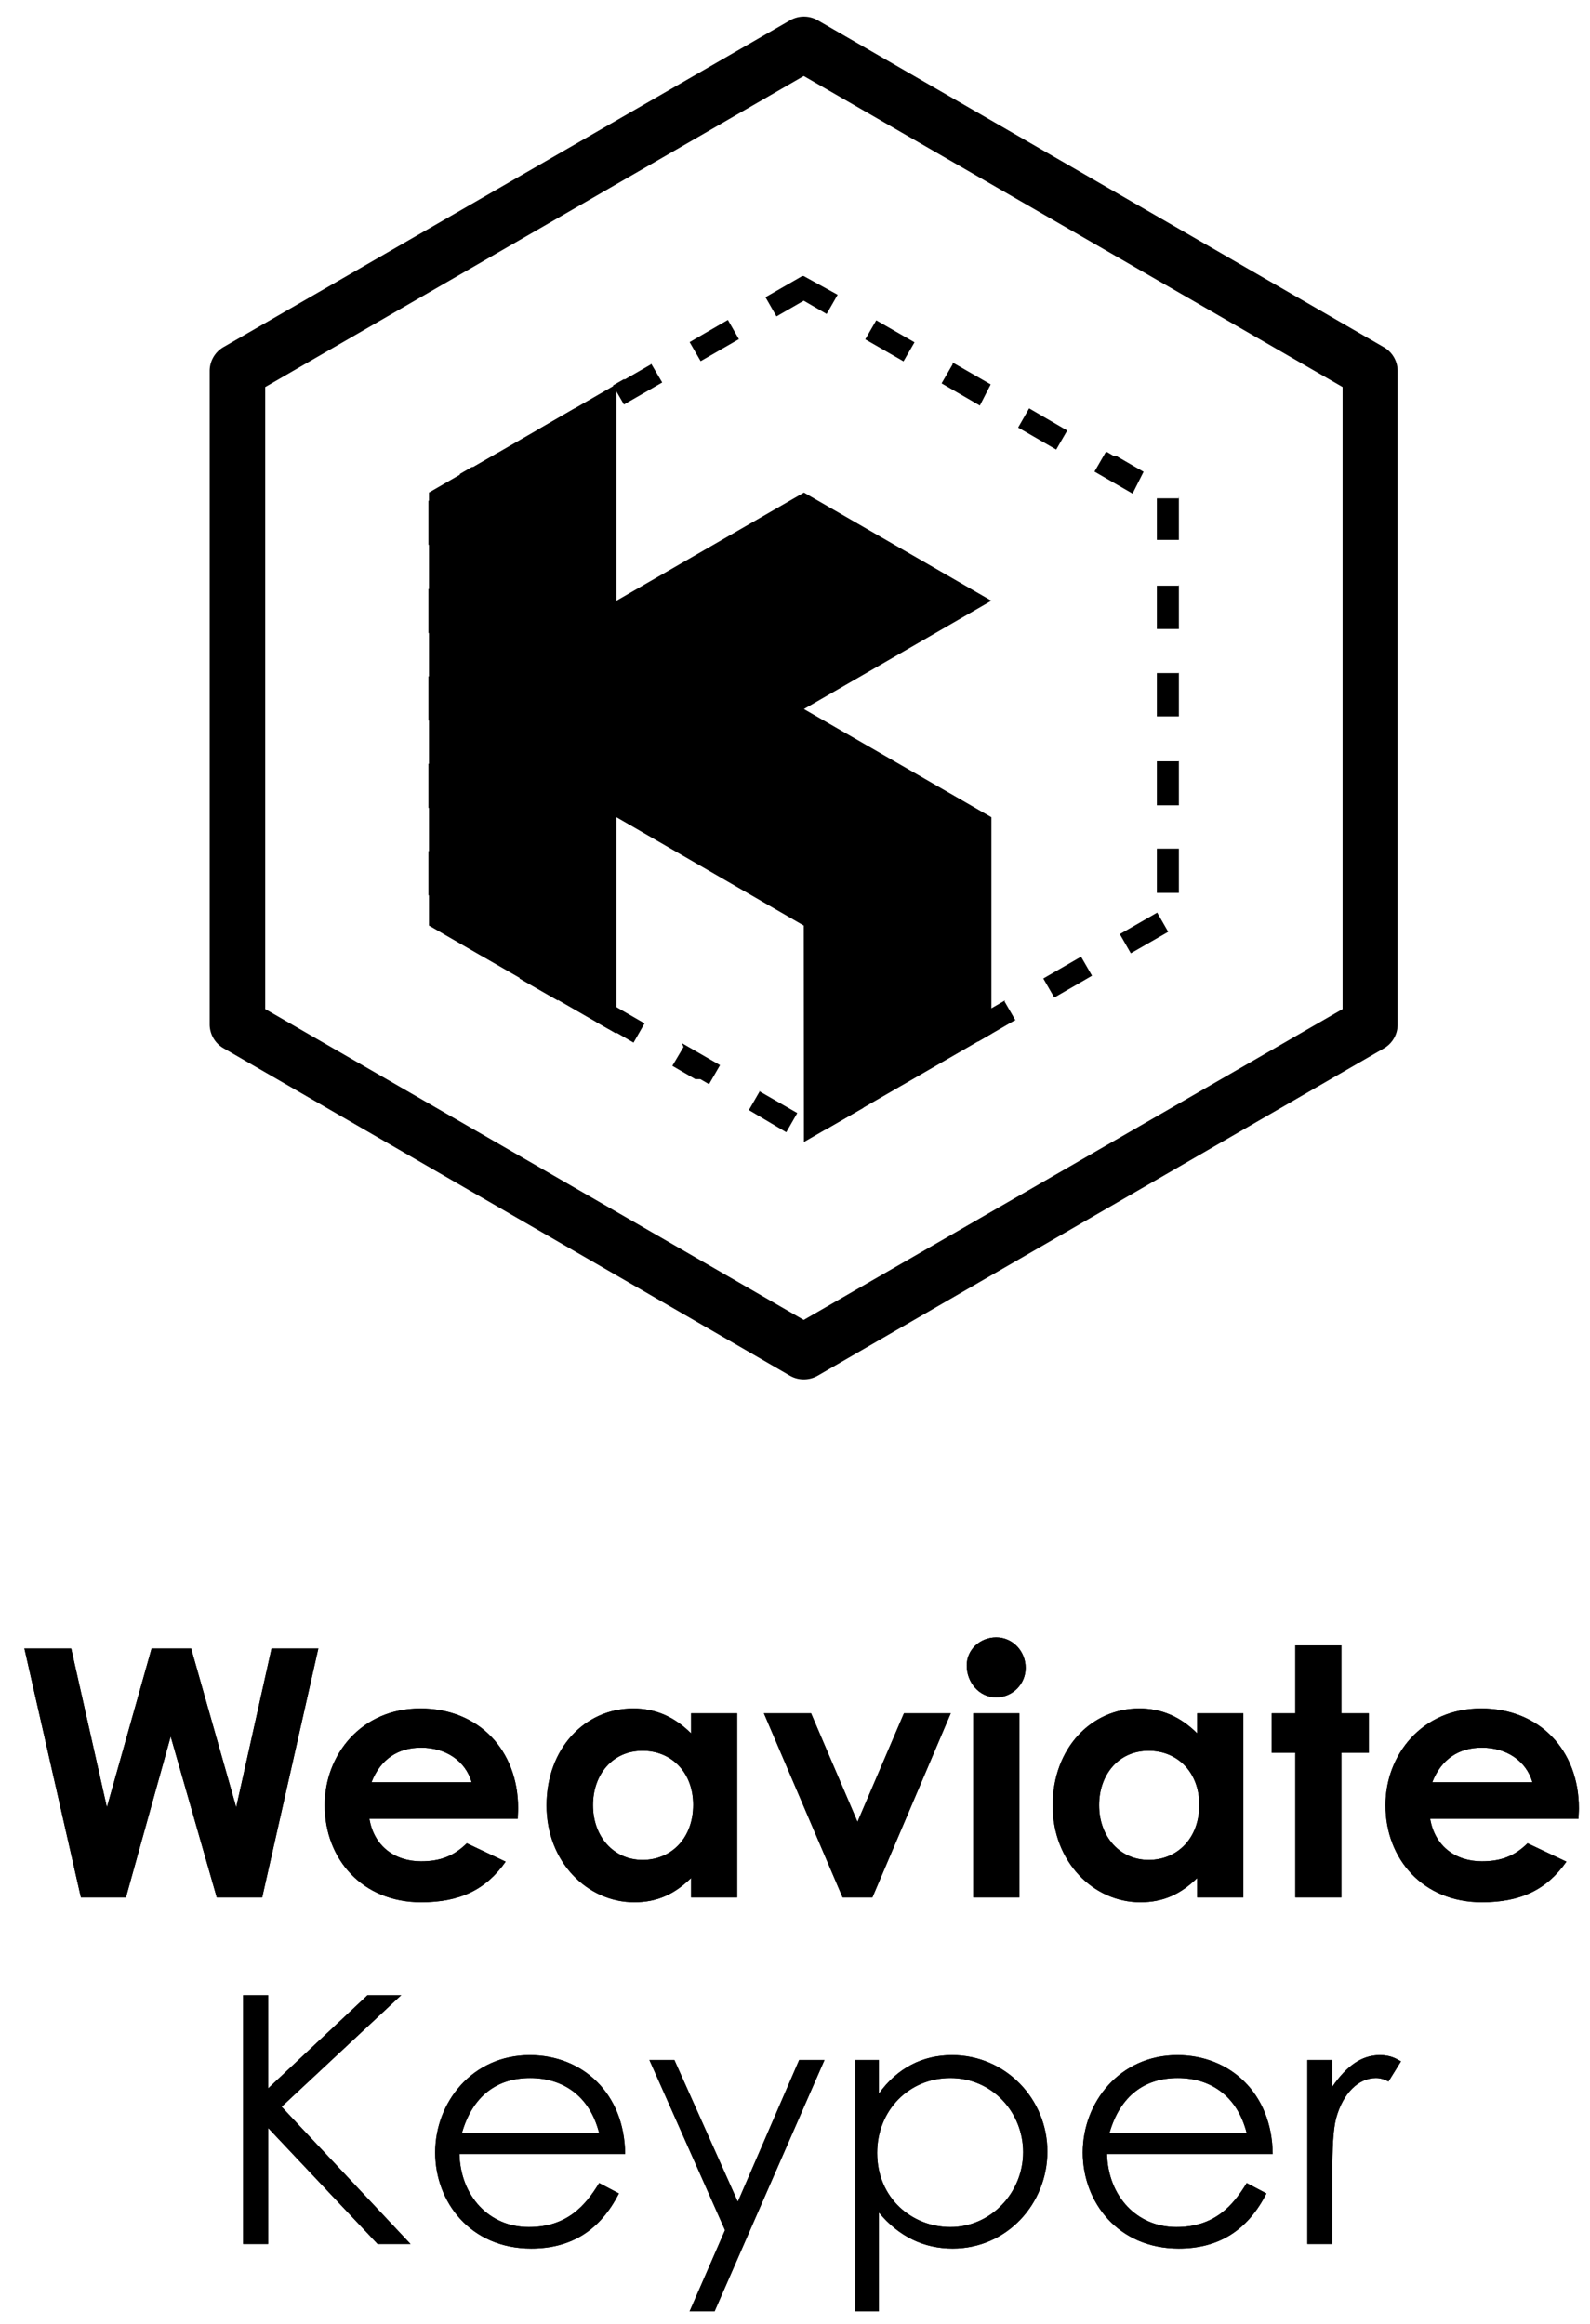 <svg xmlns="http://www.w3.org/2000/svg" xmlns:xlink="http://www.w3.org/1999/xlink" width="91" height="133" viewBox="0 0 91 133">
    <defs>
        <path id="a" d="M3.77 15L.536.755h2.678l2.044 9.087L7.817.755h2.262l2.579 9.087L14.682.755h2.678L14.146 15h-2.6L8.909 5.794 6.348 15z"/>
        <path id="b" d="M25.858 11.905l2.222 1.051c-1.131 1.608-2.62 2.322-4.841 2.322-3.353 0-5.516-2.46-5.516-5.555 0-2.877 2.083-5.536 5.476-5.536 3.333 0 5.595 2.381 5.595 5.714 0 .238-.02.357-.02.595h-8.492c.258 1.568 1.449 2.44 2.957 2.44 1.13 0 1.884-.317 2.619-1.031zm-5.456-3.492h5.733c-.357-1.23-1.488-1.984-2.896-1.984-1.31 0-2.322.655-2.837 1.984zM38.694 15v-1.111c-.932.913-1.924 1.389-3.254 1.389-2.678 0-5.02-2.302-5.02-5.536 0-3.293 2.223-5.555 4.96-5.555 1.27 0 2.362.476 3.314 1.429V4.465h2.639V15h-2.639zm-2.778-8.392c-1.746 0-2.837 1.388-2.837 3.115 0 1.805 1.19 3.134 2.837 3.134 1.627 0 2.897-1.23 2.897-3.154 0-1.845-1.23-3.095-2.897-3.095zM47.364 15L42.86 4.465h2.699l2.658 6.21 2.659-6.21h2.678L49.07 15h-1.706zm7.48 0V4.465h2.638V15h-2.638zM56.154.12c.952 0 1.686.794 1.686 1.746 0 .932-.754 1.686-1.687 1.686-.972 0-1.686-.853-1.686-1.825 0-.913.774-1.607 1.686-1.607zM67.66 15v-1.111c-.932.913-1.924 1.389-3.253 1.389-2.679 0-5.02-2.302-5.02-5.536 0-3.293 2.222-5.555 4.96-5.555 1.27 0 2.361.476 3.313 1.429V4.465h2.64V15h-2.64zm-2.777-8.392c-1.746 0-2.837 1.388-2.837 3.115 0 1.805 1.19 3.134 2.837 3.134 1.627 0 2.896-1.23 2.896-3.154 0-1.845-1.23-3.095-2.896-3.095zm8.392-2.143V.576h2.639v3.889h1.567v2.262h-1.567V15h-2.639V6.727h-1.349V4.465h1.35zm13.293 7.44l2.222 1.051c-1.13 1.608-2.619 2.322-4.841 2.322-3.353 0-5.515-2.46-5.515-5.555 0-2.877 2.083-5.536 5.475-5.536 3.333 0 5.595 2.381 5.595 5.714 0 .238-.02.357-.02.595h-8.491c.258 1.568 1.448 2.44 2.956 2.44 1.13 0 1.885-.317 2.619-1.031zm-5.456-3.492h5.734c-.357-1.23-1.488-1.984-2.897-1.984-1.31 0-2.321.655-2.837 1.984z"/>
        <path id="c" d="M.056 14.84V.595h1.428v5.337L7.178.595h1.925L2.258 6.983l7.38 7.857H7.755l-6.27-6.646v6.646H.056zM21.92 9.682h-9.484c.06 2.42 1.706 4.186 3.968 4.186 2.202 0 3.254-1.25 4.028-2.52l1.13.595c-1.07 2.103-2.718 3.155-5.019 3.155-3.492 0-5.496-2.678-5.496-5.496 0-2.877 2.123-5.575 5.417-5.575 2.995 0 5.416 2.163 5.456 5.655zm-9.345-1.19h7.857c-.556-2.183-2.123-3.155-3.949-3.155-1.884 0-3.293 1.011-3.908 3.154zm15.059 5.554l-4.326-9.741h1.429l3.63 8.115 3.512-8.115h1.449l-6.29 14.384H25.61l2.024-4.643zm8.808-9.741v1.924c1.052-1.468 2.5-2.202 4.187-2.202 3.075 0 5.456 2.52 5.456 5.516s-2.322 5.555-5.417 5.555c-1.646 0-3.075-.675-4.226-2.063v5.654h-1.349V4.305h1.35zm4.088 1.032c-2.361 0-4.187 1.845-4.187 4.285 0 2.619 2.024 4.246 4.187 4.246 2.34 0 4.166-1.984 4.166-4.286 0-2.261-1.746-4.245-4.166-4.245zm18.45 4.345h-9.483c.06 2.42 1.706 4.186 3.968 4.186 2.202 0 3.254-1.25 4.028-2.52l1.13.595c-1.07 2.103-2.717 3.155-5.019 3.155-3.492 0-5.496-2.678-5.496-5.496 0-2.877 2.123-5.575 5.417-5.575 2.996 0 5.416 2.163 5.456 5.655zm-9.344-1.19h7.857c-.556-2.183-2.123-3.155-3.948-3.155-1.885 0-3.294 1.011-3.909 3.154zm12.757-4.187v1.528c.794-1.151 1.647-1.806 2.718-1.806.615 0 .933.199 1.21.357l-.714 1.151c-.158-.08-.416-.198-.714-.198-.992 0-1.885.853-2.282 2.301-.178.675-.218 1.766-.218 3.194v4.008h-1.428V4.305h1.428z"/>
    </defs>
    <g fill="#000" fill-rule="evenodd">
        <path fill-rule="nonzero" d="M46 78.94a1.58 1.58 0 0 1-.79-.21L12.81 60a1.58 1.58 0 0 1-.81-1.34V21.24a1.58 1.58 0 0 1 .78-1.37L45.22 1.16a1.59 1.59 0 0 1 1.58 0l32.4 18.71c.49.281.793.804.79 1.37v37.42A1.57 1.57 0 0 1 79.2 60L46.8 78.73a1.61 1.61 0 0 1-.8.21zM15.18 57.75L46 75.54l30.84-17.79v-35.6L46 4.35l-30.82 17.8v35.6z"/>
        <path d="M46.01 40.58l10.73-6.2-10.73-6.19-10.73 6.19V21.99l-10.73 6.2v24.78l10.73 6.19V46.77L46 52.97l.01 12.39 10.73-6.2V46.77z"/>
        <path fill-rule="nonzero" d="M41.64 18.32l-1.33.77-.84.49.63 1.09 2.19-1.26-.63-1.1-.02.01zm-4.38 2.53l-1.49.86h-.08l-.61.35.63 1.09 2.19-1.26-.64-1.09v.05zm-4.37 2.52l-2.19 1.27.64 1.09 2.18-1.26-.63-1.1zm-4.37 2.53l-1.44.83H27l-.69.4.69 1.12L29.15 27l-.63-1.09v-.01zm-4 2.76v2.52h1.26v-2.52h-1.26zm0 5.05v2.52h1.26v-2.52h-1.26zm0 5v2.53h1.26v-2.49l-1.26-.04zm0 5v2.53h1.26V43.8l-1.26-.09zm0 5v2.53h1.26v-2.39l-1.26-.14zM26 52.34l-.63 1.09 2.19 1.27.63-1.1L26 52.34zm4.37 2.53L29.73 56l2.19 1.26.63-1.09-2.19-1.26.01-.04zm4.38 2.52l-.64 1.09.7.4h.09l1.36.79.63-1.1-2.18-1.26.04.08zm4.37 2.53L38.48 61l1.31.76H40.08l.5.29.63-1.09-2.18-1.26.09.22zm4.37 2.52l-.63 1.09L45 64.8l.63-1.1-2.19-1.26h.05zm5.3-.14l-2.19 1.26.63 1.1 2.19-1.26-.63-1.09v-.01zm4.37-2.52L51 61l.64 1.09 1.48-.86.69-.4-.63-1.09-.02.04zm4.37-2.53l-2.18 1.26.63 1.1 2.09-1.21h.05l-.63-1.09.04-.06zm4.38-2.52L59.71 56l.63 1.09 1.49-.86.67-.39-.63-1.09.04-.02zm4.37-2.53l-2.19 1.26.63 1.1 2.14-1.23-.63-1.1.05-.03zm1.2-3.63h-1.27v2.53h1.26v-2.53h.01zm0-5h-1.27v2.52h1.26v-2.56l.01.04zm0-5.05h-1.27V41h1.26v-2.52l.01.04zm0-5h-1.27V36h1.26v-2.57l.01.09zm0-5h-1.27v2.38h1.26v-2.52l.01.14zm-4.21-2.62l-.63 1.09 2.18 1.26.63-1.25-1.45-.84-.09-.06h-.16l-.39-.23-.09.03zm-4.37-2.53l-.63 1.1 2.18 1.26.63-1.09-2.18-1.27zm-4.38-2.52l-.63 1.09 2.19 1.27.62-1.21-2.19-1.26.01.11zm-4.37-2.52l-.63 1.09 2.19 1.26.63-1.09-2.19-1.26zM46 15.8h-.09l-2.1 1.21.63 1.1 1.56-.9 1.31.76.63-1.1L46 15.8z"/>
        <g fill-rule="nonzero">
            <g transform="translate(.86 93.59)">
                <use xlink:href="#a"/>
                <use xlink:href="#a"/>
            </g>
            <g transform="translate(.86 93.59)">
                <use xlink:href="#b"/>
                <use xlink:href="#b"/>
            </g>
            <g transform="translate(13.86 113.59)">
                <use xlink:href="#c"/>
                <use xlink:href="#c"/>
            </g>
        </g>
    </g>
</svg>
